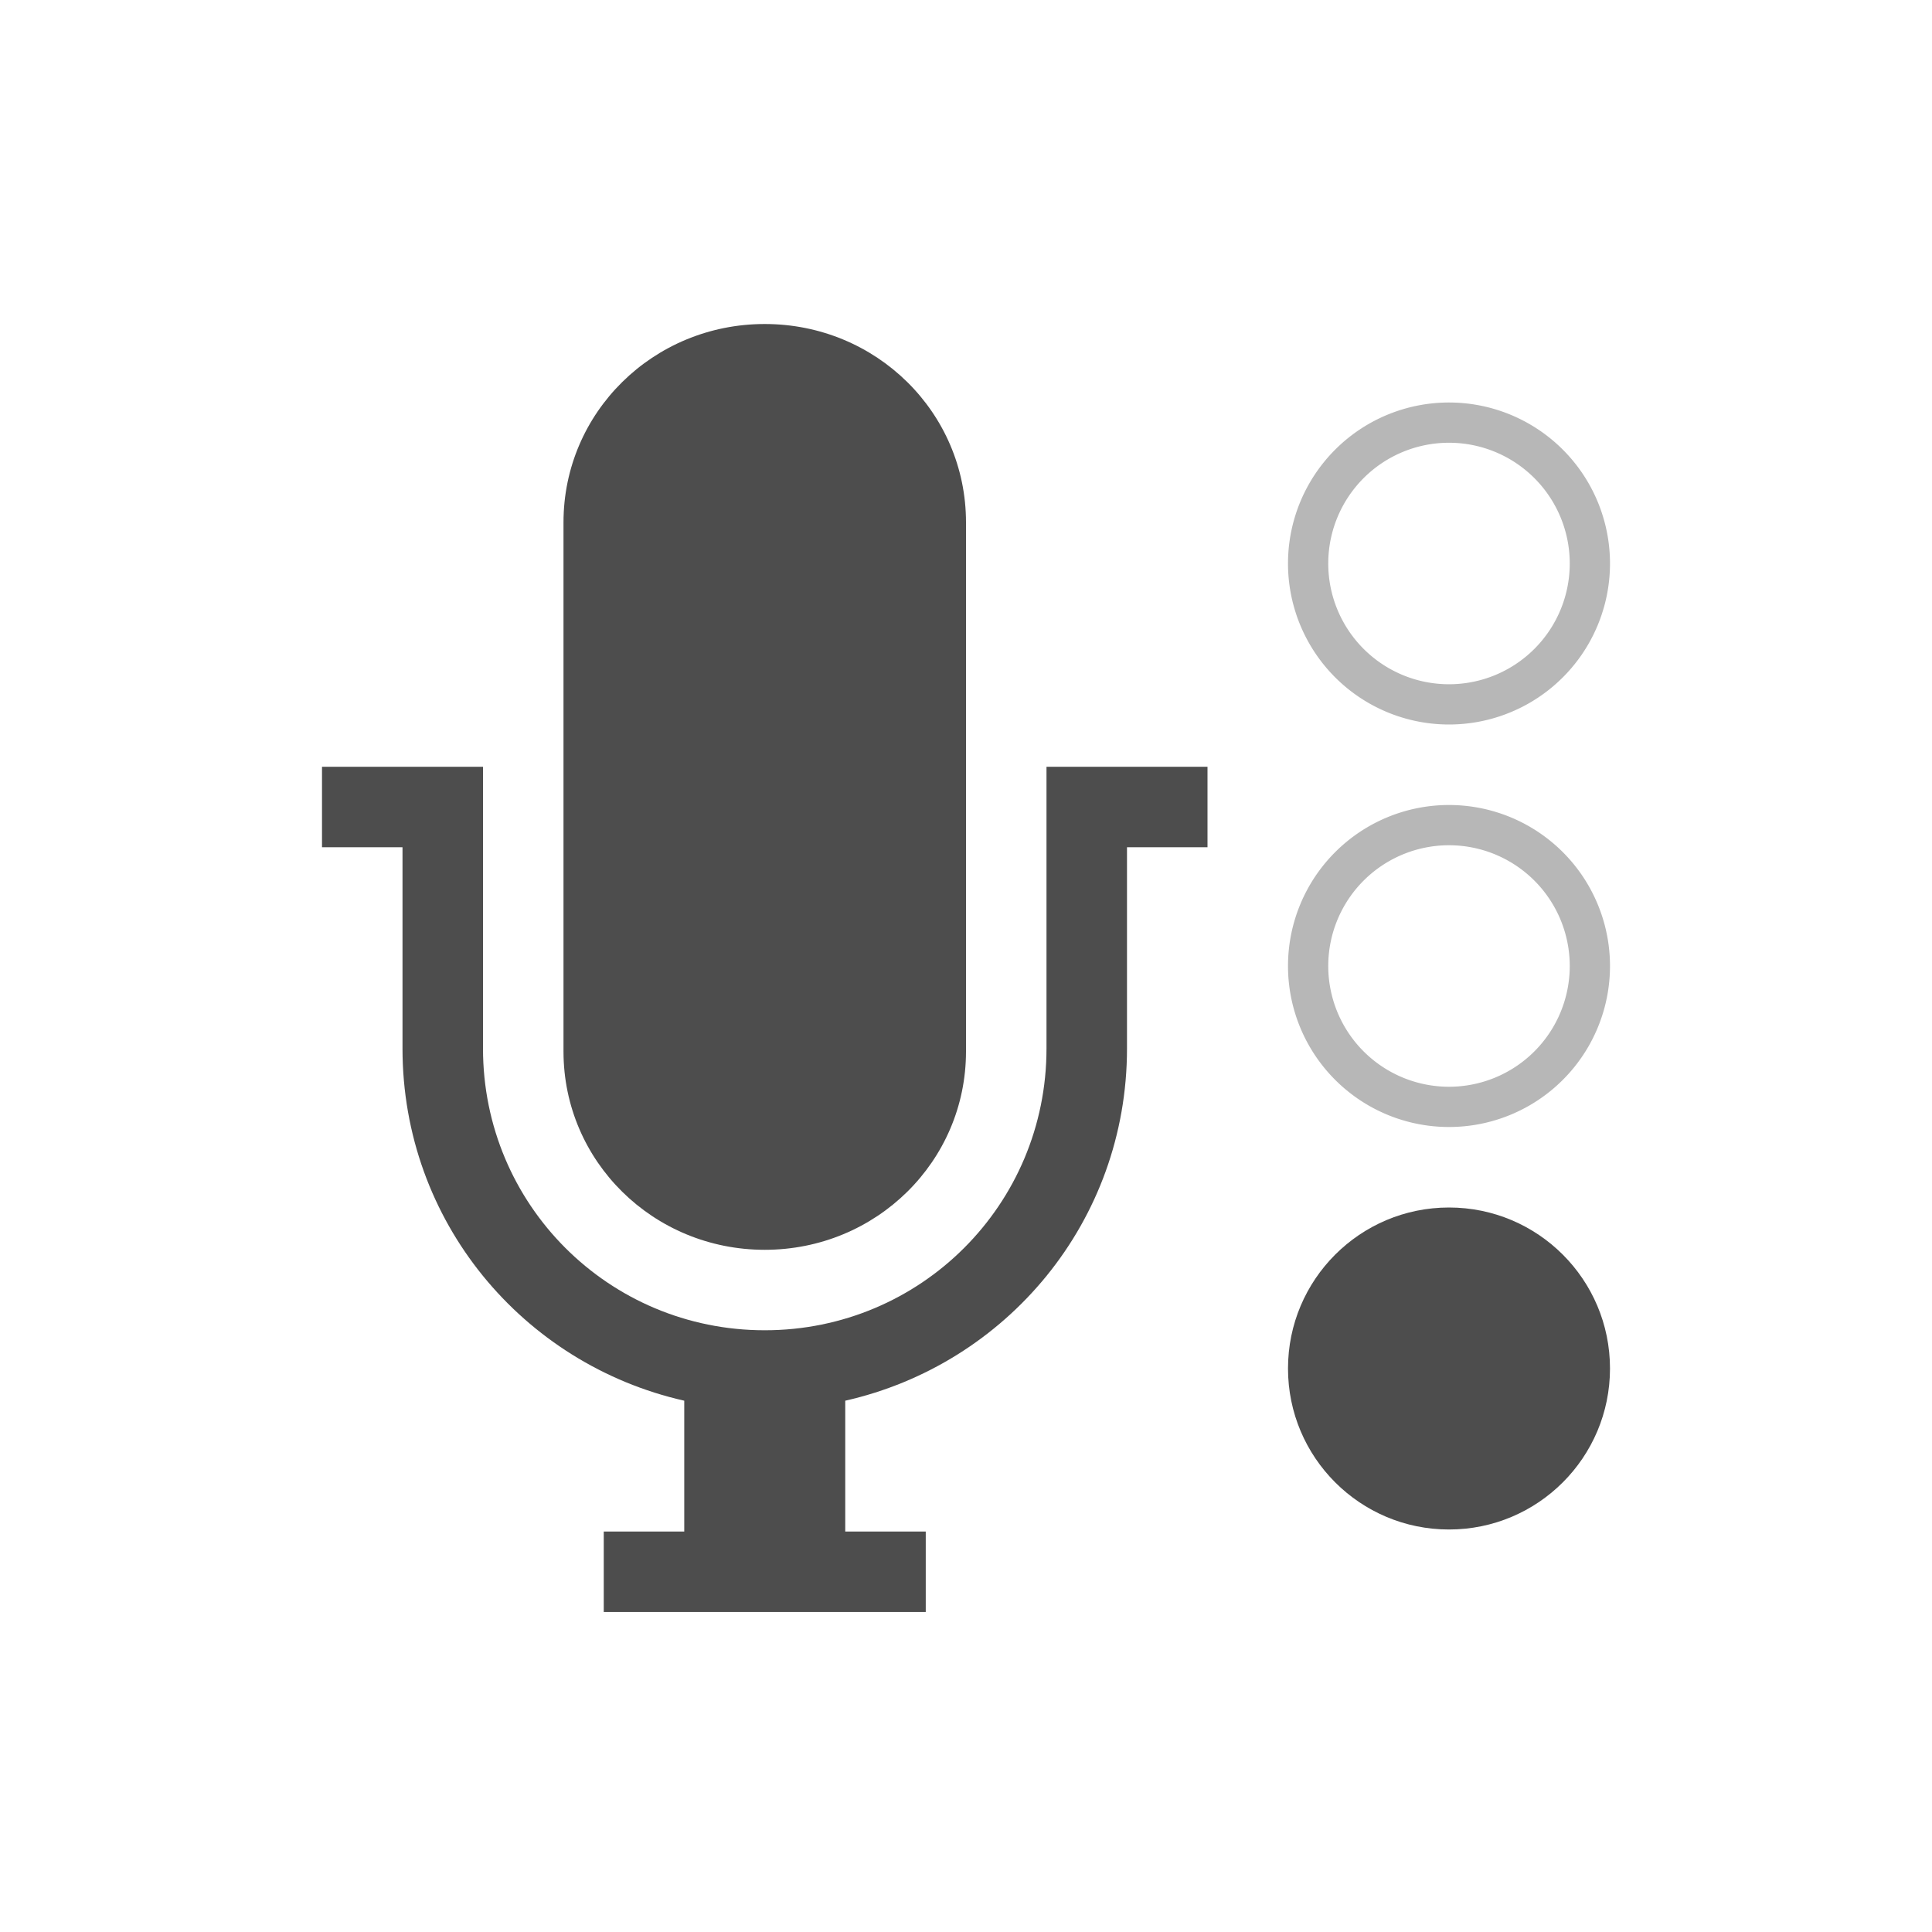 <?xml version="1.0" encoding="UTF-8" standalone="no"?>
<svg
   xmlns:dc="http://purl.org/dc/elements/1.1/"
   xmlns:cc="http://creativecommons.org/ns#"
   xmlns:rdf="http://www.w3.org/1999/02/22-rdf-syntax-ns#"
   xmlns:svg="http://www.w3.org/2000/svg"
   xmlns="http://www.w3.org/2000/svg"
   id="svg2"
   height="48"
   width="48"
   version="1.1">
  <defs
     id="defs4" />
  <path
     id="path3122-2-8-1"
     d="m 19,8.05 c -2.77,0 -5,2.197 -5,4.928 l 0,13.145 c 0,2.73 2.23,4.928 5,4.928 2.77,0 5,-2.197 5,-4.928 L 24,12.978 C 24,10.247 21.77,8.05 19,8.05 Z M 8,19.05 l 0,2 2,0 0,5 c 0,4.295 2.988,7.842 7,8.75 l 0,3.25 -2,0 0,2 8,0 0,-2 -2,0 0,-3.25 c 4.012,-0.908 7,-4.455 7,-8.75 l 0,-5 2,0 0,-2 -2,0 -2,0 0,2 0,5 c 0,3.878 -3.122,7 -7,7 -3.878,0 -7,-3.122 -7,-7 l 0,-7 -4,0 z"
     style="color:#bebebe;clip-rule:nonzero;display:inline;overflow:visible;visibility:visible;opacity:1;isolation:auto;mix-blend-mode:normal;color-interpolation:sRGB;color-interpolation-filters:linearRGB;solid-color:#000000;solid-opacity:1;fill:#4d4d4d;fill-opacity:1;fill-rule:nonzero;stroke:none;stroke-width:1;stroke-linecap:butt;stroke-linejoin:miter;stroke-miterlimit:4;stroke-dasharray:none;stroke-dashoffset:0;stroke-opacity:1;marker:none;color-rendering:auto;image-rendering:auto;shape-rendering:auto;text-rendering:auto;enable-background:accumulate" />
  <path
     id="path4339"
     d="m 36,10 a 4,4 0 0 0 -4,4 4,4 0 0 0 4,4 4,4 0 0 0 4,-4 4,4 0 0 0 -4,-4 z m 0,1 a 3,3 0 0 1 3,3 3,3 0 0 1 -3,3 3,3 0 0 1 -3,-3 3,3 0 0 1 3,-3 z"
     style="opacity:0.4;fill:#4d4d4d;fill-opacity:1;stroke:none;stroke-width:3;stroke-linecap:butt;stroke-linejoin:round;stroke-miterlimit:4;stroke-dasharray:none;stroke-opacity:1" />
  <path
     id="circle4332"
     d="m 36,20 a 4,4 0 0 0 -4,4 4,4 0 0 0 4,4 4,4 0 0 0 4,-4 4,4 0 0 0 -4,-4 z m 0,1 a 3,3 0 0 1 3,3 3,3 0 0 1 -3,3 3,3 0 0 1 -3,-3 3,3 0 0 1 3,-3 z"
     style="opacity:0.4;fill:#4d4d4d;fill-opacity:1;stroke:none;stroke-width:3;stroke-linecap:butt;stroke-linejoin:round;stroke-miterlimit:4;stroke-dasharray:none;stroke-opacity:1" />
  <circle
     r="4"
     cy="34"
     cx="36"
     id="path4330"
     style="opacity:1;fill:#4d4d4d;fill-opacity:1;stroke:none;stroke-width:3;stroke-linecap:butt;stroke-linejoin:round;stroke-miterlimit:4;stroke-dasharray:none;stroke-opacity:1" />
</svg>
